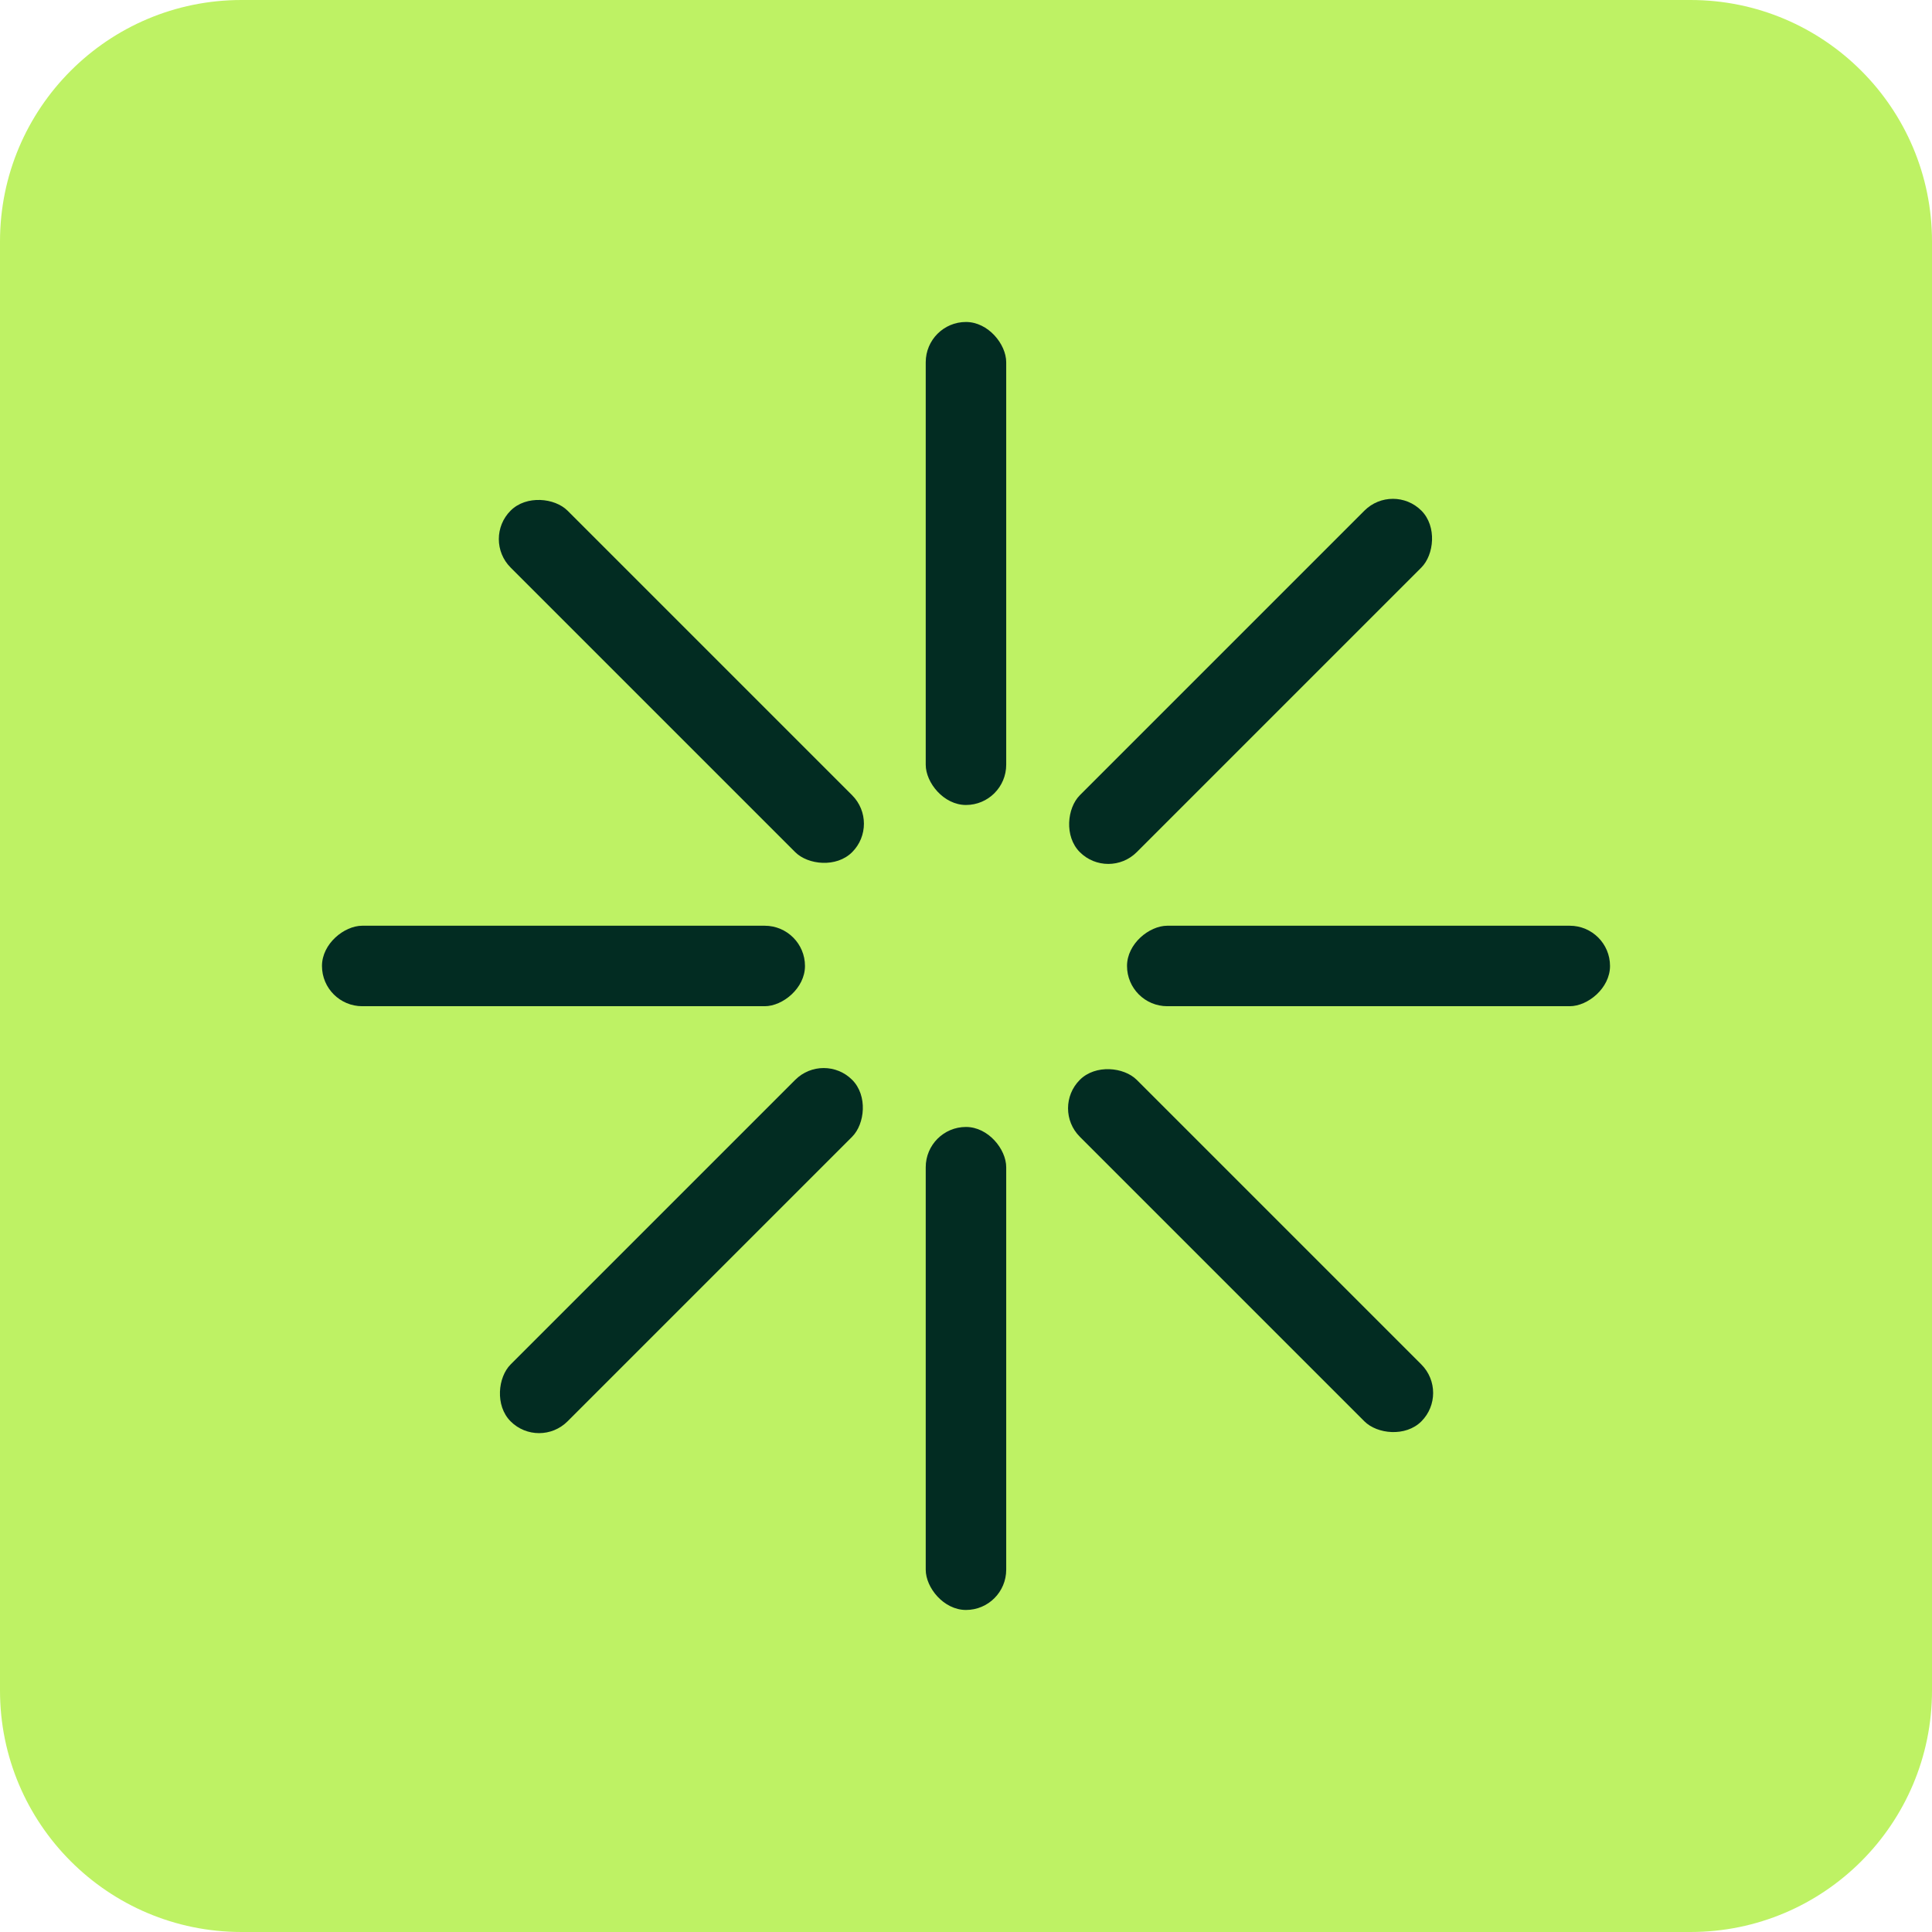 <svg width="32" height="32" viewBox="0 0 32 32" fill="none" xmlns="http://www.w3.org/2000/svg">
<g id="Icon">
<path id="Rectangle 6" d="M0 4C0 1.791 1.791 0 4 0H28C30.209 0 32 1.791 32 4V28C32 30.209 30.209 32 28 32H4C1.791 32 0 30.209 0 28V4Z" fill="#BEF264"/>
<g id="Group 39942">
<rect id="Rectangle 2676" x="15.333" y="5.333" width="1.333" height="8" rx="0.667" fill="#022C22"/>
<rect id="Rectangle 2677" x="15.333" y="18.666" width="1.333" height="8" rx="0.667" fill="#022C22"/>
</g>
<g id="Group 39943">
<rect id="Rectangle 2676_2" x="23.071" y="7.986" width="1.333" height="8" rx="0.667" transform="rotate(45 23.071 7.986)" fill="#022C22"/>
<rect id="Rectangle 2677_2" x="13.643" y="17.414" width="1.333" height="8" rx="0.667" transform="rotate(45 13.643 17.414)" fill="#022C22"/>
</g>
<g id="Group 39941">
<rect id="Rectangle 2678" x="18.667" y="16.666" width="1.333" height="8" rx="0.667" transform="rotate(-90 18.667 16.666)" fill="#022C22"/>
<rect id="Rectangle 2679" x="5.333" y="16.666" width="1.333" height="8" rx="0.667" transform="rotate(-90 5.333 16.666)" fill="#022C22"/>
</g>
<g id="Group 39944">
<rect id="Rectangle 2678_2" x="17.414" y="18.357" width="1.333" height="8" rx="0.667" transform="rotate(-45 17.414 18.357)" fill="#022C22"/>
<rect id="Rectangle 2679_2" x="7.986" y="8.929" width="1.333" height="8" rx="0.667" transform="rotate(-45 7.986 8.929)" fill="#022C22"/>
</g>
</g>
</svg>
